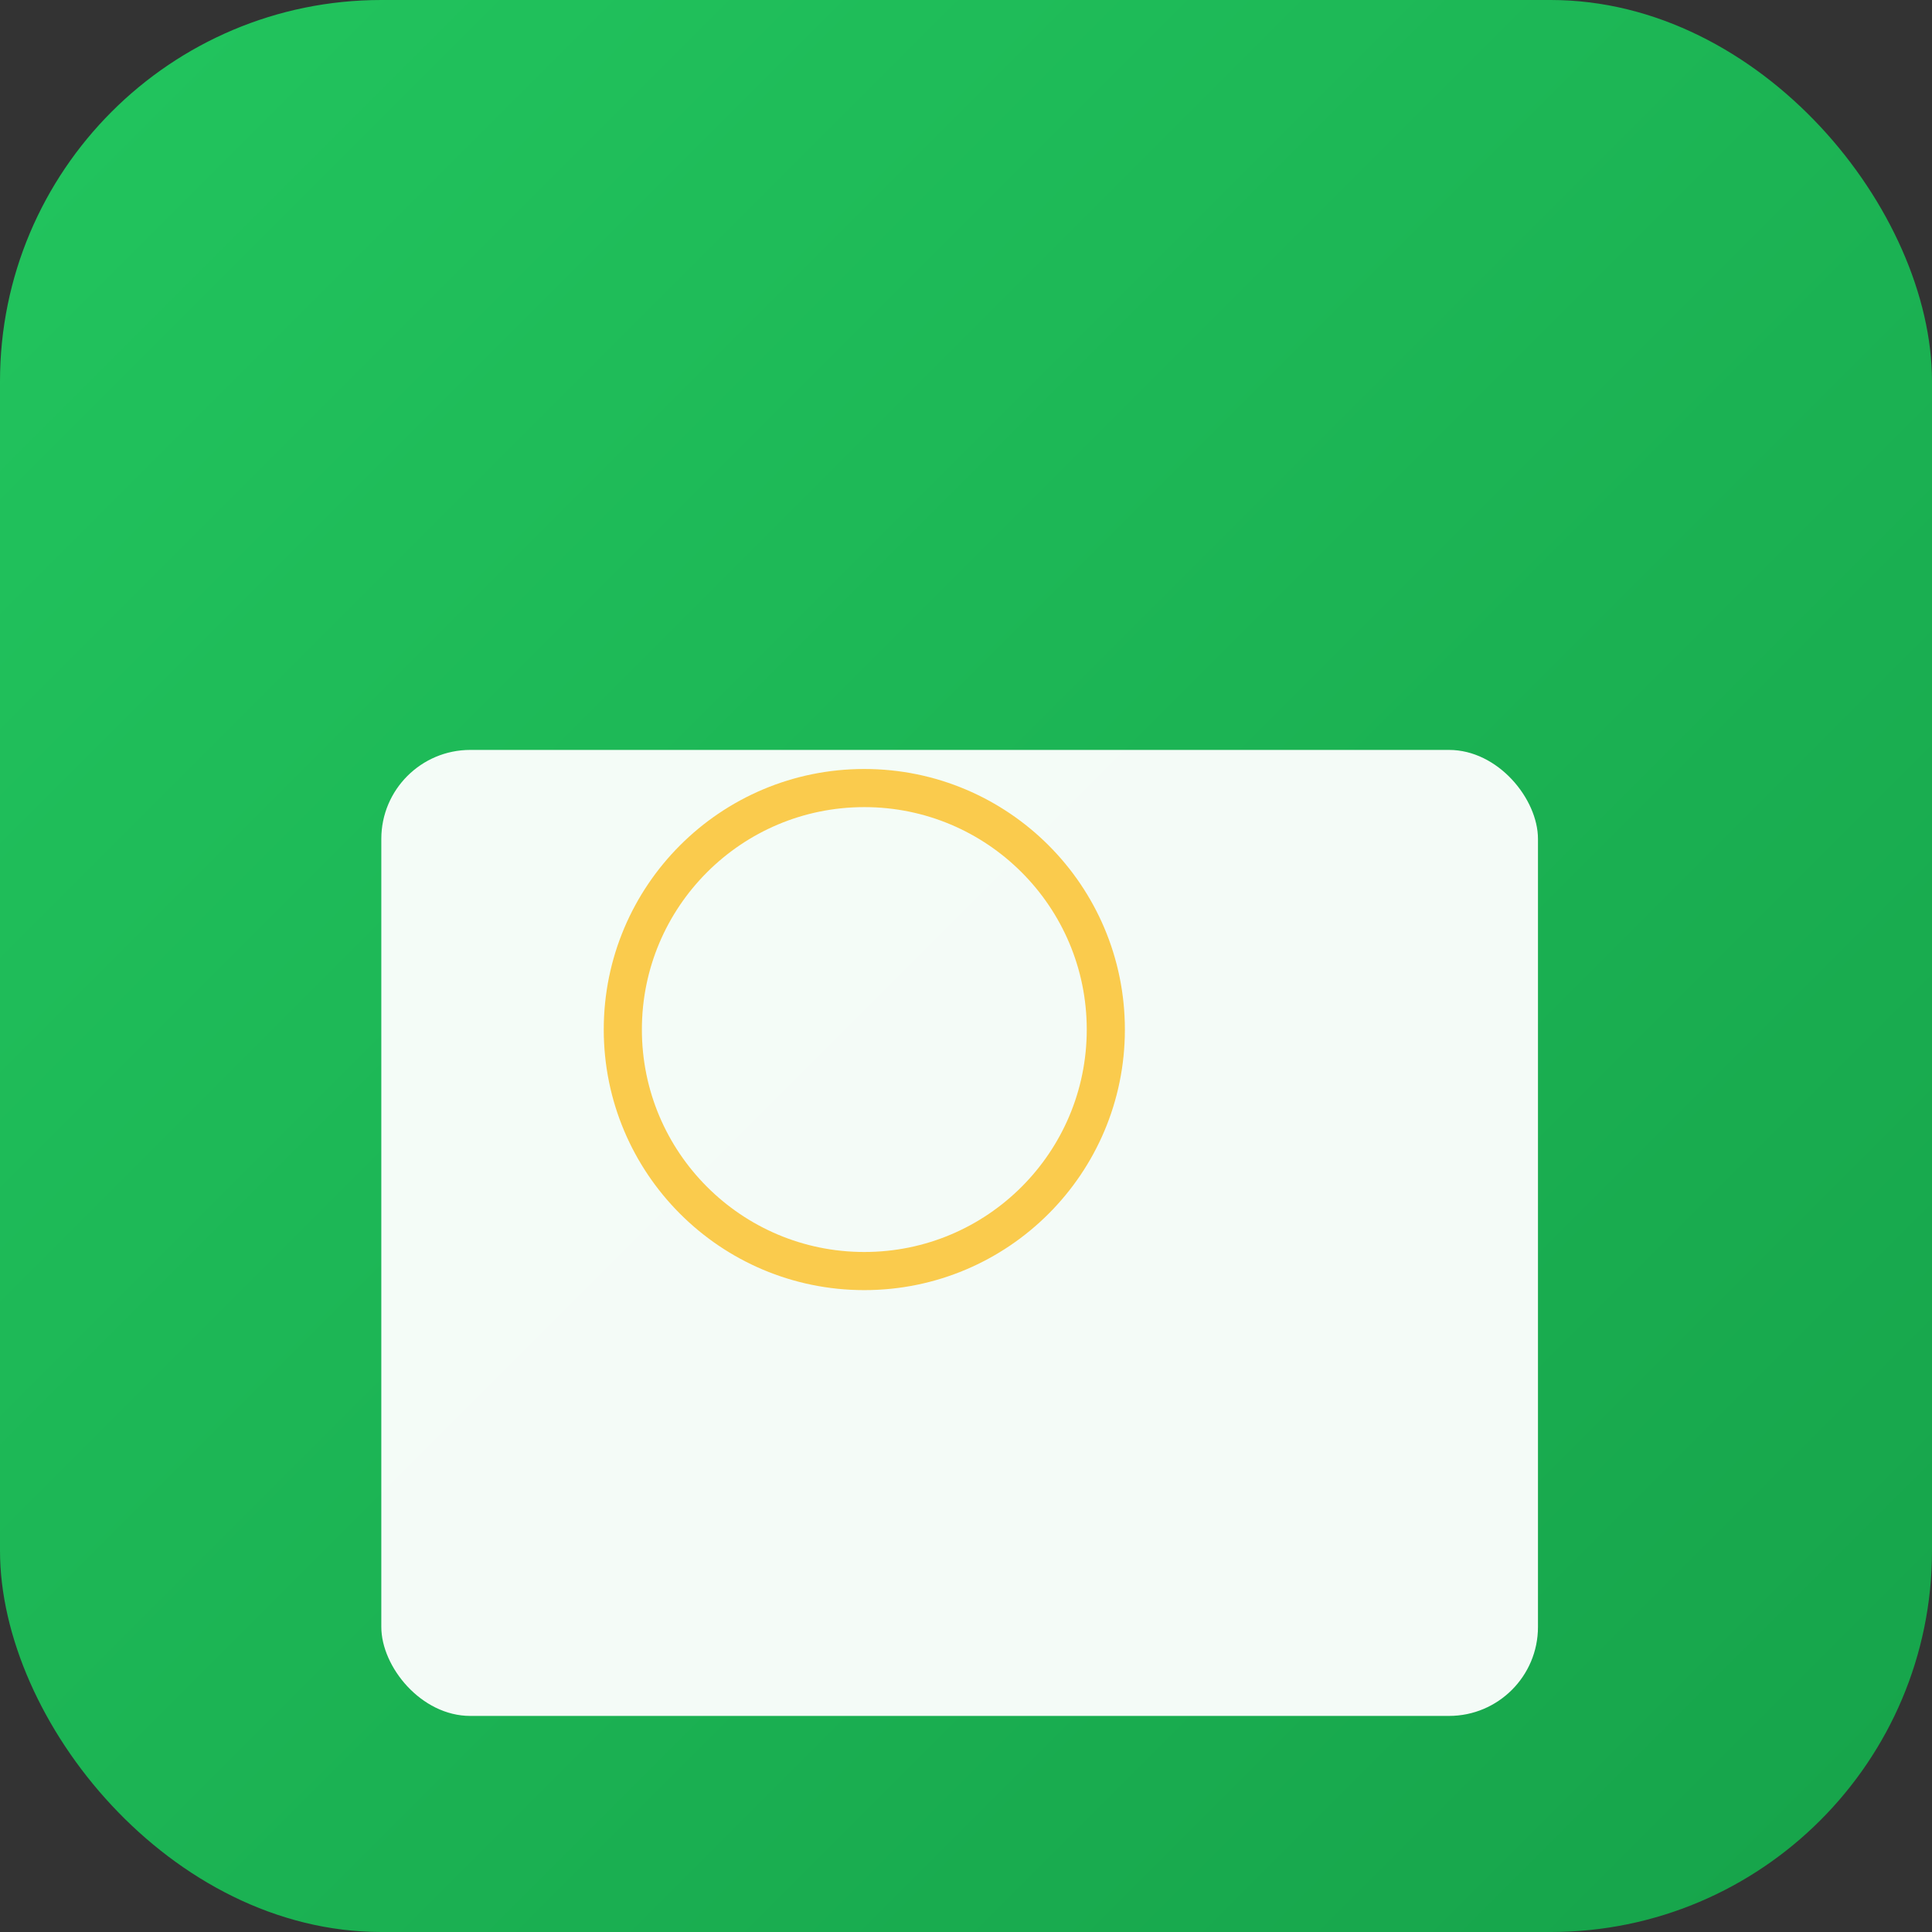 <svg xmlns="http://www.w3.org/2000/svg" viewBox="0 0 152 152" width="152" height="152">
    <rect x="0" y="0" width="152" height="152" fill="#333333" stroke="none"/>
    <defs>
      <linearGradient id="bg" x1="0%" y1="0%" x2="100%" y2="100%">
        <stop offset="0%" style="stop-color:#22c55e"/>
        <stop offset="100%" style="stop-color:#16a34a"/>
      </linearGradient>
    </defs>
    <rect width="152" height="152" fill="url(#bg)" rx="30"/>
    <g transform="translate(30, 21)">
      <rect x="0" y="38" width="91" height="76" fill="white" rx="7" opacity="0.95"/>
      <circle cx="38" cy="60" r="19" fill="none" stroke="#fbbf24" stroke-width="3" opacity="0.8"/>
    </g>
  </svg>
